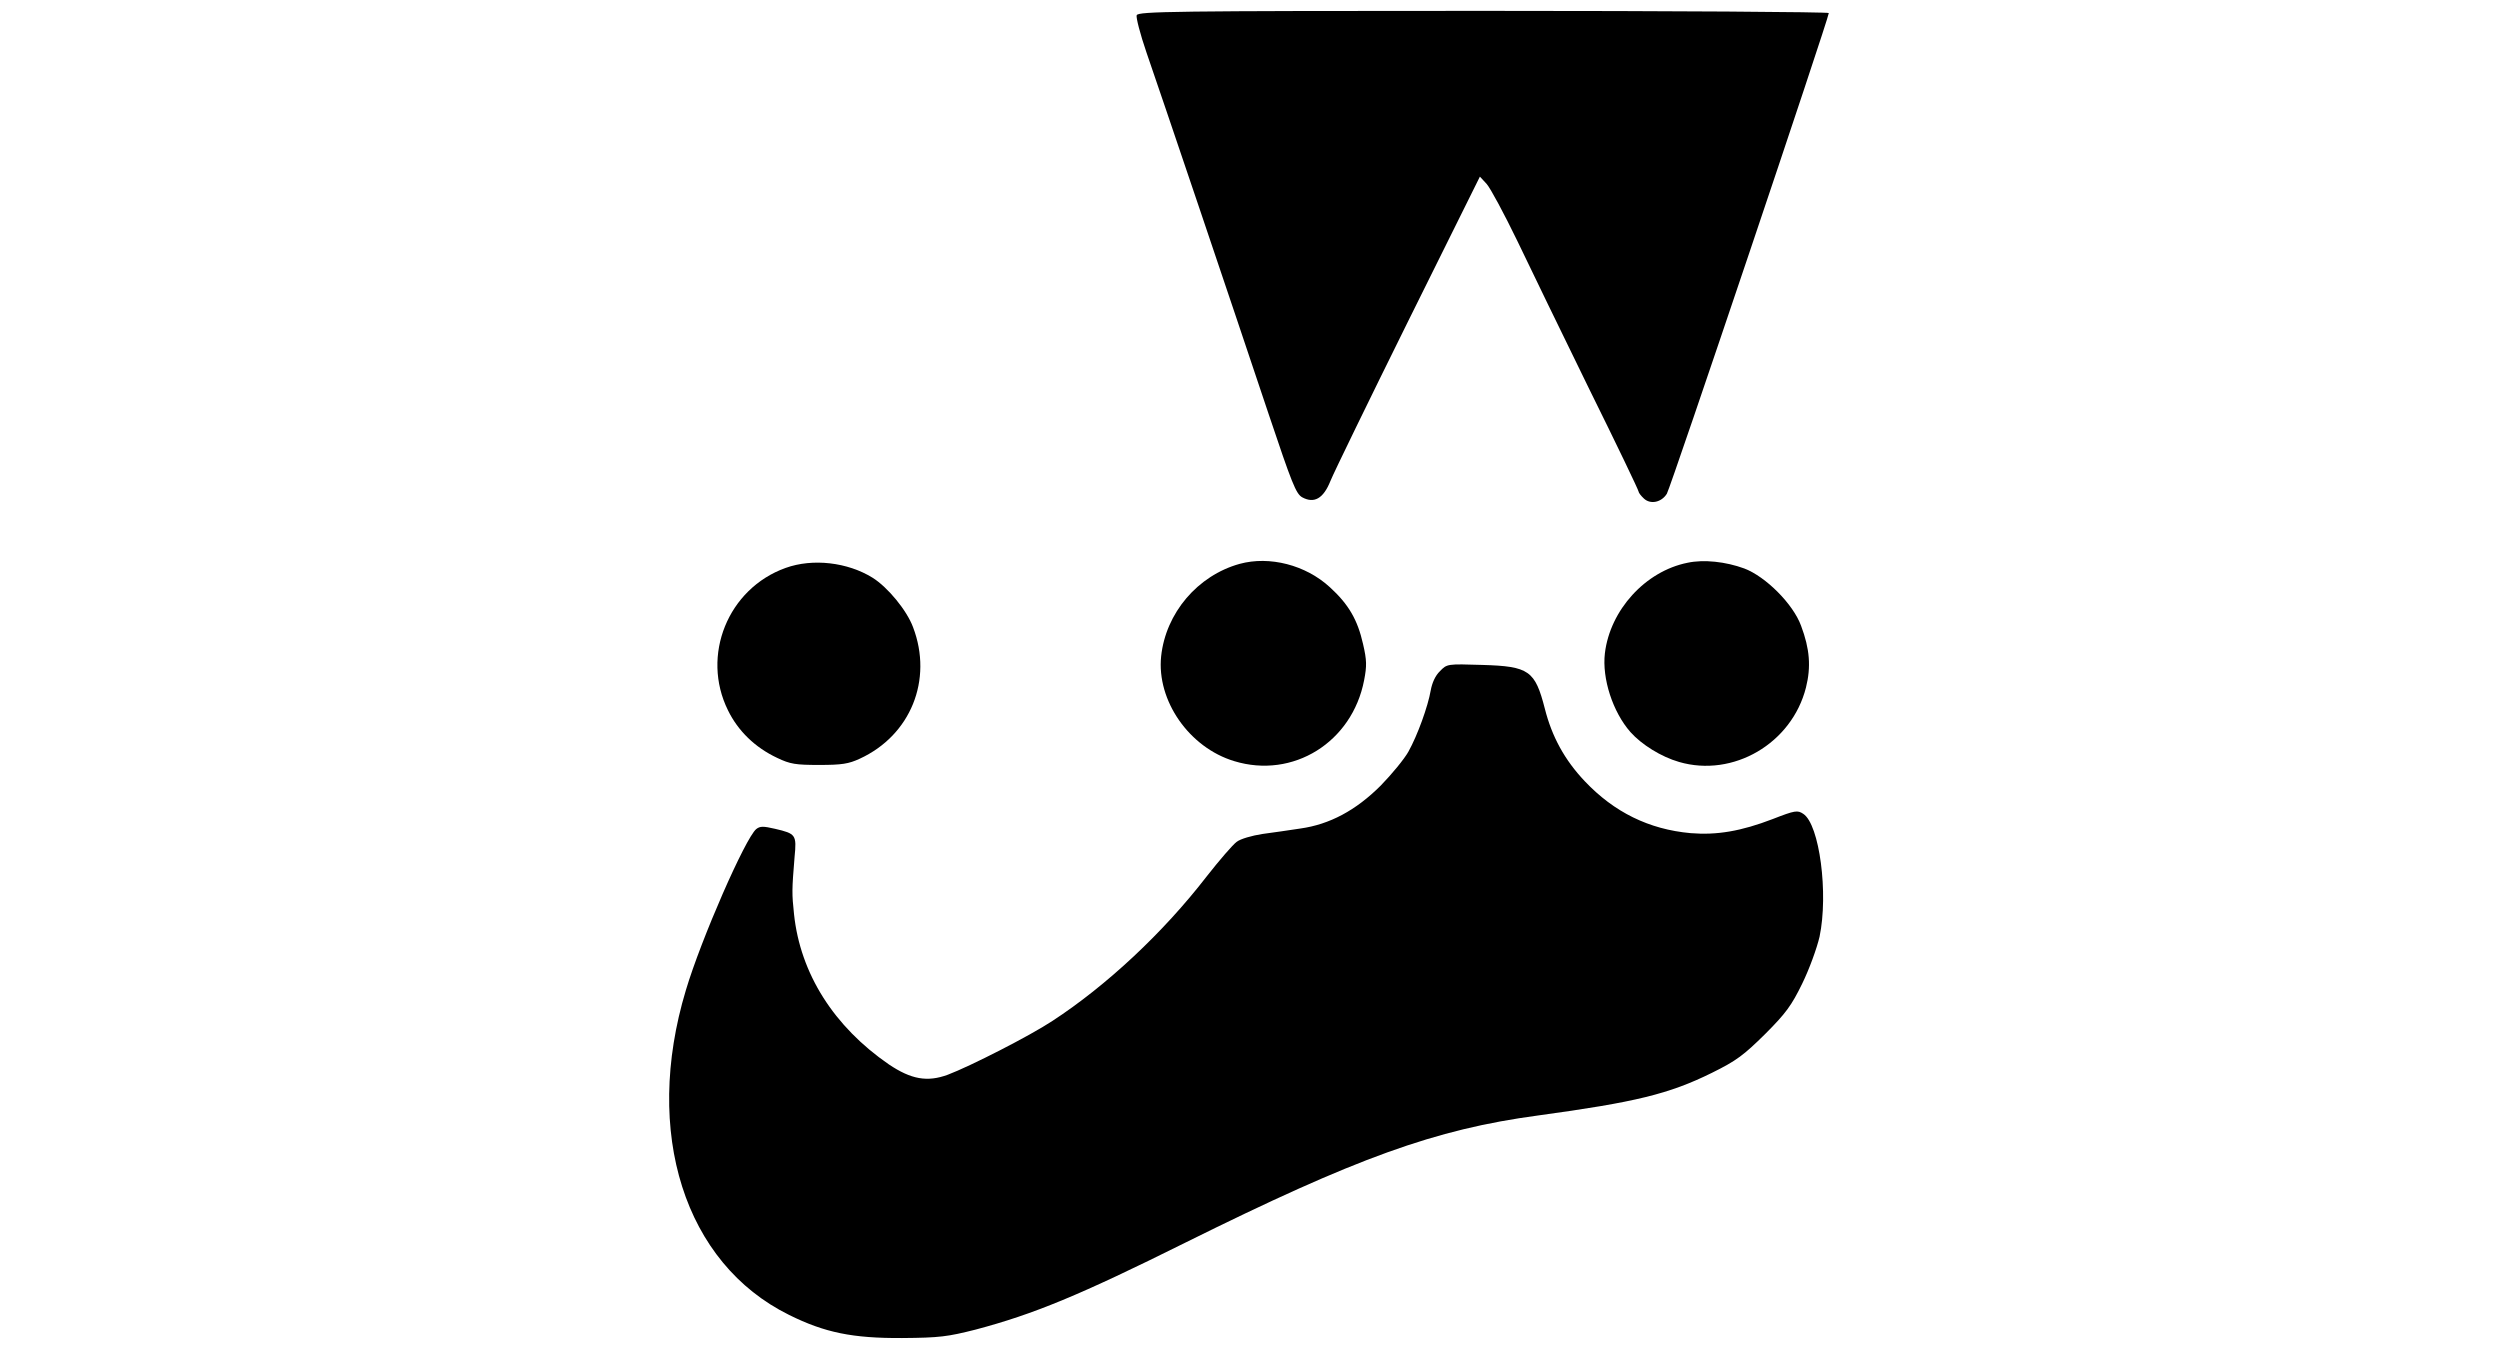 <?xml version="1.0" standalone="no"?>
<!DOCTYPE svg PUBLIC "-//W3C//DTD SVG 20010904//EN"
 "http://www.w3.org/TR/2001/REC-SVG-20010904/DTD/svg10.dtd">
<svg version="1.0" xmlns="http://www.w3.org/2000/svg"
 width="920pt" height="497pt" viewBox="0 0 920 497"
 preserveAspectRatio="xMidYMid meet">

<g transform="translate(0,497) scale(0.1,-0.1)"
fill="#000000" stroke="none">
<path d="M4183 4914 c-3 -8 13 -70 36 -137 51 -147 316 -931 450 -1332 85
-253 100 -292 123 -305 44 -24 78 -5 104 60 12 30 141 295 286 588 l264 532
25 -27 c14 -16 64 -109 112 -208 47 -99 167 -345 266 -548 100 -202 181 -371
181 -376 0 -4 9 -16 20 -26 24 -22 64 -14 84 18 13 20 596 1750 596 1769 0 4
-572 8 -1270 8 -1144 0 -1271 -2 -1277 -16z"/>
<path d="M4562 2895 c-155 -43 -272 -181 -289 -340 -17 -163 103 -336 269
-386 216 -66 434 69 478 298 10 52 10 73 -4 133 -20 89 -53 146 -122 209 -89
82 -222 116 -332 86z"/>
<path d="M6210 2899 c-155 -31 -285 -174 -304 -333 -11 -93 29 -216 94 -290
41 -46 113 -91 179 -110 199 -58 415 68 467 274 19 76 14 142 -18 227 -29 80
-130 181 -209 211 -68 25 -149 34 -209 21z"/>
<path d="M2891 2880 c-212 -76 -312 -322 -212 -524 37 -76 100 -137 181 -175
48 -23 68 -26 155 -26 83 0 108 4 149 23 187 86 270 290 196 484 -23 62 -93
147 -149 182 -92 57 -220 72 -320 36z"/>
<path d="M5299 2500 c-17 -16 -29 -43 -34 -71 -10 -58 -48 -164 -82 -225 -15
-27 -61 -83 -102 -125 -91 -91 -188 -143 -296 -158 -39 -6 -101 -15 -139 -20
-39 -6 -81 -18 -95 -29 -14 -10 -64 -68 -111 -128 -160 -207 -368 -401 -567
-531 -85 -56 -303 -167 -385 -198 -76 -28 -135 -17 -217 38 -202 139 -326 334
-349 553 -8 76 -8 88 2 210 8 82 5 86 -72 104 -43 10 -55 10 -69 -1 -40 -33
-203 -405 -259 -593 -158 -524 -5 -1005 380 -1195 131 -65 233 -86 416 -85
138 1 167 5 270 31 215 57 384 127 772 320 631 313 919 417 1298 468 359 49
482 79 640 157 91 45 117 65 196 143 76 76 97 105 136 185 26 53 54 130 64
173 33 158 0 413 -60 452 -21 14 -30 13 -112 -19 -117 -45 -206 -60 -303 -52
-153 14 -281 77 -389 191 -74 78 -121 164 -147 267 -36 140 -58 156 -230 161
-129 4 -130 4 -156 -23z"/>
</g>
</svg>
